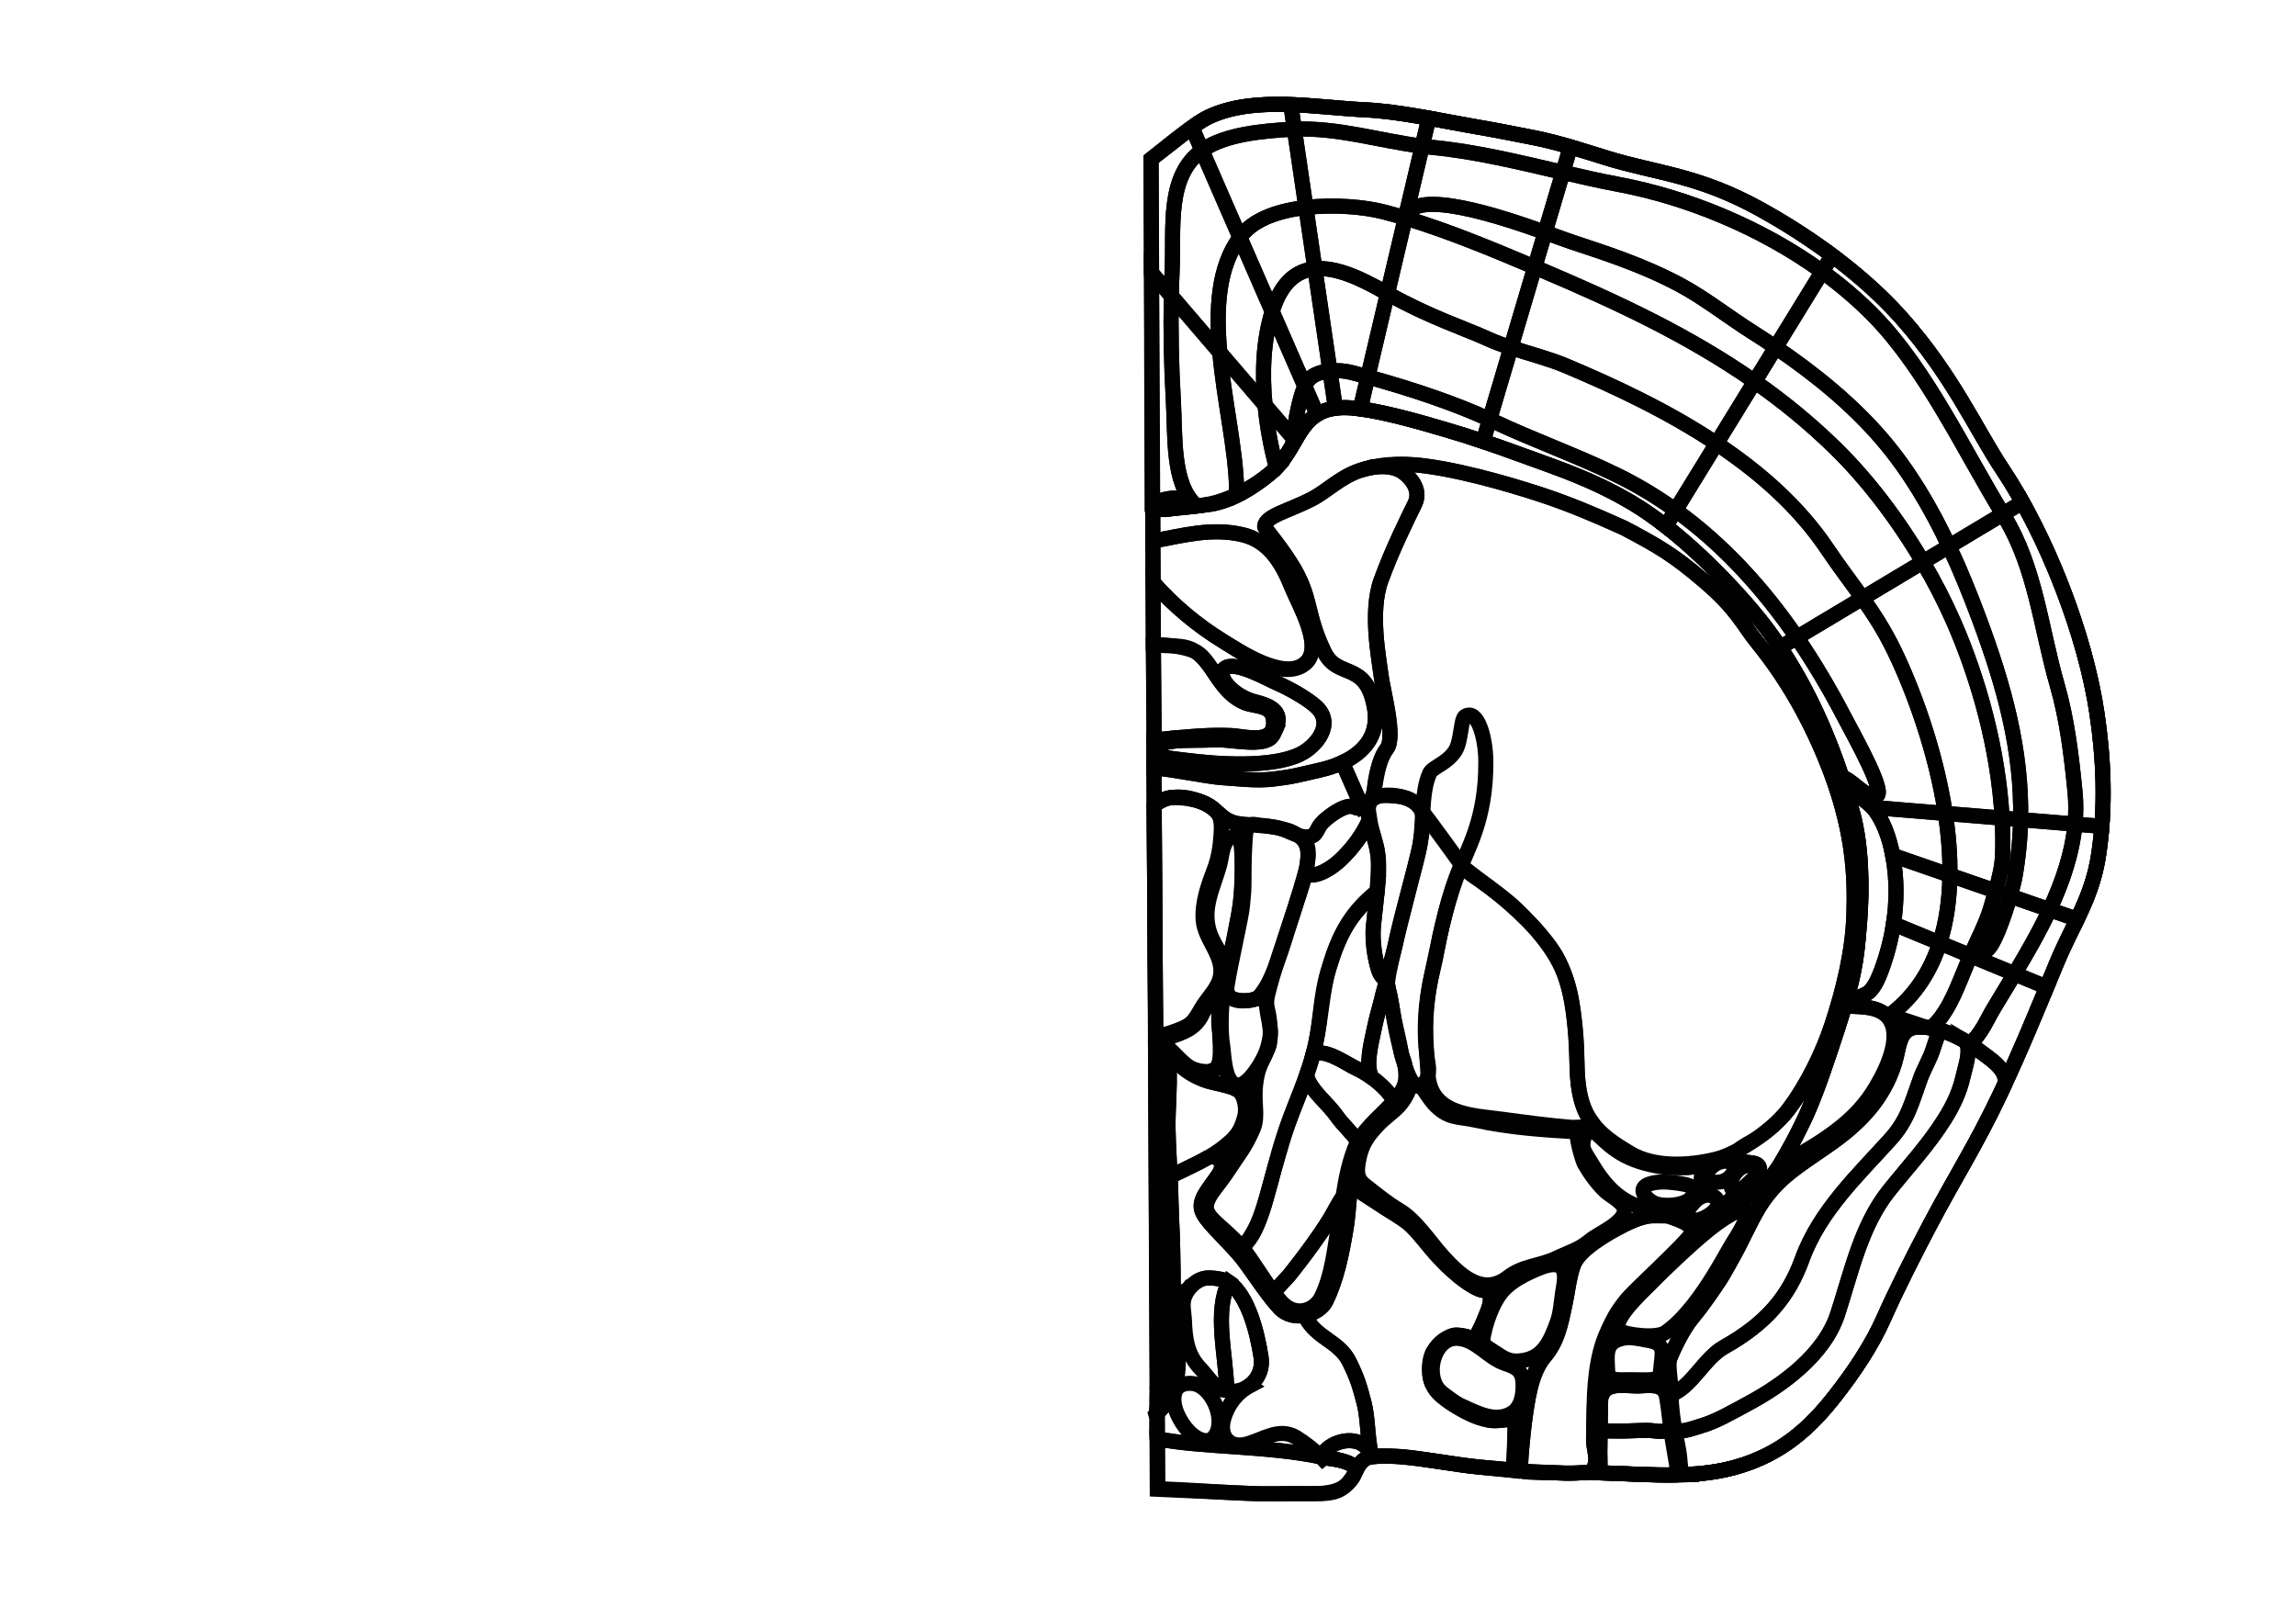 <?xml version="1.0" encoding="utf-8"?>
<!-- Generator: Adobe Illustrator 16.0.0, SVG Export Plug-In . SVG Version: 6.00 Build 0)  -->
<!DOCTYPE svg PUBLIC "-//W3C//DTD SVG 1.1//EN" "http://www.w3.org/Graphics/SVG/1.1/DTD/svg11.dtd">
<svg version="1.1" id="Layer_1" xmlns="http://www.w3.org/2000/svg" xmlns:xlink="http://www.w3.org/1999/xlink" x="0px" y="0px"
	 width="9744.01px" height="6823.46px" viewBox="0 0 9744.01 6823.46" enable-background="new 0 0 9744.01 6823.46"
	 xml:space="preserve">
<g transform="scale(1.0)">
	<g id="_x31_80627817" transform=" scale(1.0, 1.0)">
		<path id="_x31_80627819" fill="none" stroke="#010101" stroke-width="64" d="M4913.755,6318.227
			c261.685,10.59,354.431,26.322,591.208,21.195c138.059-2.977,194.045,20.947,256.3-109.693
			c26.189-54.967,66.884-51.521,127.559-49.629c109.952,3.432,236.073,27.822,352.089,42.012
			c150.278,18.373,318.725,32.834,462.848,28.979c230.516-6.153,435.766,38.418,658.848-23.227
			c198.401-54.817,321.147-169.457,427.383-305.736c77.73-99.708,153.342-210.908,205.609-329.376
			c51.154-115.997,136.605-283.542,198-399.988c111.676-211.748,191.072-329.382,296.822-553.353
			c84.992-179.982,156.834-356.415,237.26-550.436c70.9-171.027,152.266-277.861,179.885-467.991
			c28.629-197.16,21.006-396.151-8.139-593.016c-48.777-329.5-209.428-748.246-400.918-1035.681
			c-109.779-164.79-212.314-399.762-429.367-643.463c-195.726-219.756-454.138-381.076-598.11-460.506
			c-266.888-147.237-439.194-151.868-652.603-217.737c-101.999-31.48-203.906-65.451-308.168-86.039
			c-94.557-18.685-157.611-31.452-264.296-49.811c-143.706-24.721-307.842-62.009-456.821-68.971
			c-206.395-9.636-468.431-61.41-662.596,31.83c-51.611,24.781-139.516,100.449-241.448,177.697l6.78,1456.5L4913.755,6318.227z"/>
		<path id="_x31_80627820" fill="none" stroke="#010101" stroke-width="64" d="M4892.03,2165.131c0,0,128.851-7.045,227.013-23.429
			c128.904-21.515,249.699-113.032,281.582-141.067c116.237-102.271,107.746-272.556,307.625-270.5
			c113.791,1.17,319.08,61.546,423.778,92.375c120.09,35.358,205.626,64.815,334.847,111.948
			c153.777,56.078,292.055,101.104,456.987,198.293c213.161,125.612,438.89,363.934,548.034,501.657
			c227.721,287.367,338.828,625.882,391.42,819.293c36.975,135.998,40.02,316.338,28.779,457.63
			c-9.159,115.045-13.762,167.345-37.534,264.077c-29.679,120.721-138.415,452.312-198.401,577.809
			c-42.088,88.045-85.938,179.523-149.131,252.44c-65.736,75.875-158.162,121.491-233.918,184.286
			c-82.146,68.086-158.943,143.371-232.869,221.932c-87.473,92.948-184.545,160.428-218.719,293.828
			c-30.346,118.477-28.914,248.993-31.387,371.23c-1.175,58.525-0.947,115.415,0.189,173.947
			c184.07,5.477,392.408,26.693,572.281-23.012c198.397-54.82,321.146-169.459,427.383-305.74
			c77.729-99.708,153.342-210.904,205.607-329.376c51.154-115.993,129.395-270.478,190.807-386.919
			c111.662-211.755,198.268-342.453,304.02-566.419c84.988-179.983,156.83-356.414,237.256-550.437
			c70.904-171.031,152.27-277.862,179.885-467.991c28.633-197.164,21.008-396.151-8.135-593.019
			c-48.781-329.5-210.771-750.282-402.258-1037.721c-109.789-164.789-210.979-397.72-428.031-641.421
			c-195.726-219.758-454.134-381.078-598.108-460.507c-266.89-147.236-439.194-151.868-652.603-217.737
			c-102.001-31.481-203.906-65.45-308.168-86.037c-94.557-18.688-157.609-31.452-264.298-49.811
			c-143.704-24.721-307.84-62.01-456.821-68.972c-206.395-9.635-468.428-61.411-662.596,31.83
			c-51.24,24.605-147.699,101.021-241.444,177.697"/>
		<path id="_x31_80627909" fill="none" stroke="#010101" stroke-width="64" d="M6063.729,501.366l-28.078,119.225
			c-184.934-23.856-356.643-79.633-542.447-72.505l-15.385-104.185c107.51,3.817,215.424,17.439,311.311,21.875
			C5877.815,469.897,5971.786,484.769,6063.729,501.366z"/>
		<path id="_x31_80627908" fill="none" stroke="#010101" stroke-width="64" d="M6035.65,620.591l-69.565,294.926l-2.208,9.569
			c-31.805-9.582-63.535-18.543-95.041-26.56c-78.445-20.04-206.121-31.711-326.702-17.883l-48.931-332.558
			C5679.008,540.957,5850.717,596.735,6035.65,620.591z"/>
		<path id="_x31_80627907" fill="none" stroke="#010101" stroke-width="64" d="M5963.877,925.086l-75.693,320.654
			c-5.609-3.062-11.223-6.202-16.837-9.421c-96.042-54.724-201.294-103.88-290.94-95.53l-38.272-260.146
			c120.581-13.826,248.259-2.156,326.702,17.883C5900.338,906.543,5932.07,915.502,5963.877,925.086z"/>
		<path id="_x31_80627906" fill="none" stroke="#010101" stroke-width="64" d="M5888.18,1245.741l-83.389,353.834
			c-22.778-6.289-45.698-12.417-68.768-18.469c-26.344-6.914-59.787-9.992-91.828-6.867l-63.791-433.449
			c89.646-8.35,194.9,40.808,290.942,95.53C5876.961,1239.538,5882.572,1242.678,5888.18,1245.741z"/>
		<path id="_x31_80627905" fill="none" stroke="#010101" stroke-width="64" d="M5804.793,1599.573l-30.504,129.267l-0.697,6.668
			c-23.85-3.229-45.955-5.202-65.363-5.367c-14.681-0.165-28.196,0.615-40.758,2.256l-23.271-158.16
			c32.041-3.122,65.484-0.046,91.828,6.87C5759.097,1587.156,5782.018,1593.286,5804.793,1599.573z"/>
		<path id="_x31_80627914" fill="none" stroke="#010101" stroke-width="64" d="M5477.818,443.901l15.385,104.185
			c-6.177,0.233-12.424,0.543-18.674,0.931c-111.454,6.853-272.889,19.876-369.169,86.509c-1.451,0.938-2.826,1.96-4.202,3.057
			l-42.458-97.45c26.576-19.444,49.47-34.73,67.818-43.505C5230.512,447.707,5353.873,439.294,5477.818,443.901z"/>
		<path id="_x31_80627913" fill="none" stroke="#010101" stroke-width="64" d="M5493.201,548.086l48.928,332.558
			c-110.844,12.579-215.711,46.731-270.914,115.425c-3.112,3.919-6.144,7.843-9.105,11.841l-160.954-369.324
			c1.375-1.098,2.752-2.116,4.201-3.057c96.28-66.636,257.714-79.659,369.171-86.508
			C5480.773,548.629,5487.026,548.319,5493.201,548.086z"/>
		<path id="_x31_80627912" fill="none" stroke="#010101" stroke-width="64" d="M5542.131,880.643l38.275,260.144
			c-75.623,6.87-140.232,54.612-178.994,174.148c-0.791,2.431-1.576,4.862-2.293,7.372l-137.006-314.399
			c2.961-3.998,5.989-7.921,9.104-11.84C5326.423,927.374,5431.288,893.221,5542.131,880.643z"/>
		<path id="_x31_80627911" fill="none" stroke="#010101" stroke-width="64" d="M5580.406,1140.789l63.793,433.448
			c-34.508,3.198-67.309,13.619-87.926,34.239c-6.582,6.507-12.926,17.174-18.897,30.899l-138.253-317.067
			c0.713-2.511,1.498-4.942,2.292-7.374C5440.176,1195.4,5504.781,1147.66,5580.406,1140.789z"/>
		<path id="_x31_80627910" fill="none" stroke="#010101" stroke-width="64" d="M5644.199,1574.239l23.271,158.159
			c-30.943,3.988-55.905,12.994-76.777,25.692l-5.275-8.395l-48.042-110.321c5.968-13.723,12.313-24.391,18.897-30.897
			C5576.891,1587.856,5609.691,1577.437,5644.199,1574.239z"/>
		<path id="_x31_80627892" fill="none" stroke="#010101" stroke-width="64" d="M8583.441,2131.735l-1.877,1.177l-81.686,48.912
			c-167.781-274.878-323.639-610.467-543.82-837.439c-67.187-69.218-142.27-133.268-222.783-191.513l42.204-68.698
			c99.624,74.256,203.386,163.261,293.687,264.662c217.057,243.679,319.541,478.675,429.32,643.462
			C8527.617,2036.004,8556.037,2082.696,8583.441,2131.735z"/>
		<path id="_x31_80627891" fill="none" stroke="#010101" stroke-width="64" d="M8499.879,2181.823l-228.23,136.781
			c-77.955-165.636-169.812-321.086-284.906-455.36c-127.228-148.323-286.189-277.208-451.035-388.992l197.568-321.383
			c80.514,58.247,155.597,122.296,222.783,191.514C8176.24,1571.357,8332.098,1906.945,8499.879,2181.823z"/>
		<path id="_x31_80627890" fill="none" stroke="#010101" stroke-width="64" d="M8271.648,2318.605l-111.105,66.55
			c-104.829-178.203-233.241-347.63-369.85-481.444c-109.367-107.133-224.412-200.697-344.145-284.377l89.158-145.082
			c164.844,111.784,323.808,240.669,451.035,388.992C8101.838,1997.52,8193.693,2152.97,8271.648,2318.605z"/>
		<path id="_x31_80627889" fill="none" stroke="#010101" stroke-width="64" d="M8160.543,2385.153l-256.274,153.557
			c-47.769-67.252-98.226-132.542-150.334-210.071c-119.586-177.896-285.606-323.962-469.177-446.036l161.791-263.269
			c119.732,83.68,234.777,177.244,344.145,284.377C7927.302,2037.523,8055.714,2206.952,8160.543,2385.153z"/>
		<path id="_x31_80627888" fill="none" stroke="#010101" stroke-width="64" d="M7904.269,2538.709l-278.748,166.959
			c-143.938-209.597-313.341-395.123-514.75-540.033l173.989-283.032c183.57,122.071,349.589,268.139,469.177,446.033
			C7806.043,2406.167,7856.5,2471.458,7904.269,2538.709z"/>
		<path id="_x31_80627887" fill="none" stroke="#010101" stroke-width="64" d="M7625.521,2705.668l-70.956,42.484
			c-25.689-38.45-53.194-76.509-82.652-113.707c-84.443-106.494-238.57-273.187-402.689-401.368l1.078-1.566l40.47-65.876
			C7312.184,2310.545,7481.583,2496.071,7625.521,2705.668z"/>
		<path id="_x31_80627904" fill="none" stroke="#010101" stroke-width="64" d="M6664.696,623.321l-32.128,108.241
			c-181.456-42.211-366.499-87.799-553.357-106.007c-14.618-1.419-29.161-3.072-43.561-4.962l28.078-119.227
			c62.556,11.248,124.098,23.357,182.218,33.347c106.708,18.409,169.778,31.145,264.343,49.861
			C6562.305,594.874,6613.602,608.391,6664.696,623.321z"/>
		<path id="_x31_80627903" fill="none" stroke="#010101" stroke-width="64" d="M6632.568,731.562l-75.494,254.759
			c-195.827-69.991-547.988-185.394-587.931-69.939l-3.059-0.865l69.563-294.927c14.401,1.891,28.944,3.544,43.562,4.963
			C6266.069,643.763,6451.112,689.352,6632.568,731.562z"/>
		<path id="_x31_80627902" fill="none" stroke="#010101" stroke-width="64" d="M6557.072,986.321l-43.719,147.614
			c-175.938-74.53-364.688-153.298-549.477-208.852l2.208-9.567l3.057,0.863C6009.083,800.928,6361.247,916.331,6557.072,986.321z"
			/>
		<path id="_x31_80627901" fill="none" stroke="#010101" stroke-width="64" d="M6513.352,1133.937L6412.1,1475.444
			c-34.502-11.314-67.482-23.252-96.543-36.601c-99.272-45.546-244.625-91.035-427.373-193.103l75.693-320.654
			C6148.666,980.638,6337.412,1059.407,6513.352,1133.937z"/>
		<path id="_x31_80627900" fill="none" stroke="#010101" stroke-width="64" d="M6412.102,1475.445l-90.305,304.799
			c-140.721-64.938-323.36-127.312-517.004-180.669l83.391-353.833c182.754,102.068,328.101,147.557,427.373,193.104
			C6344.617,1452.192,6377.598,1464.132,6412.102,1475.445z"/>
		<path id="_x31_80627899" fill="none" stroke="#010101" stroke-width="64" d="M6321.797,1780.244l-23.616,79.613l-12.013,10.9
			c-49.207-16.419-97.9-31.661-154.164-48.239c-86.747-25.537-242.78-71.424-358.416-87.009l0.701-6.667l30.502-129.266
			C5998.437,1652.932,6181.076,1715.304,6321.797,1780.244z"/>
		<path id="_x31_80627898" fill="none" stroke="#010101" stroke-width="64" d="M7775.479,1084.172l-42.204,68.695
			c-258.514-187.216-573.23-315.548-863.539-370.047c-78.268-14.705-157.354-32.63-237.17-51.259l32.128-108.239
			c51.447,15.084,102.552,31.503,153.719,47.295c213.403,65.839,385.739,70.471,652.653,217.684
			C7548.52,931.093,7659.229,997.59,7775.479,1084.172z"/>
		<path id="_x31_80627897" fill="none" stroke="#010101" stroke-width="64" d="M7733.275,1152.87l-197.568,321.382
			c-33.465-22.845-67.289-44.902-101.039-66.257c-97.023-61.314-205.199-146.165-308.582-200.813
			c-166.333-87.86-326.746-137.042-456.898-180.643c-21.764-7.304-61.738-22.228-112.115-40.217l75.492-254.757
			c79.818,18.63,158.904,36.553,237.172,51.258C7160.045,837.321,7474.762,965.652,7733.275,1152.87z"/>
		<path id="_x31_80627896" fill="none" stroke="#010101" stroke-width="64" d="M7535.707,1474.252l-89.158,145.082
			c-280.943-196.484-587.364-338.616-904.58-473.223c-9.467-4.008-19.003-8.092-28.619-12.173l43.721-147.617
			c50.379,17.988,90.348,32.912,112.114,40.216c130.153,43.6,290.564,92.783,456.899,180.643
			c103.385,54.648,211.559,139.499,308.584,200.814C7468.418,1429.35,7502.242,1451.407,7535.707,1474.252z"/>
		<path id="_x31_80627895" fill="none" stroke="#010101" stroke-width="64" d="M7446.549,1619.334l-161.791,263.269
			c-205.375-136.75-432.701-243.39-641.621-331.112c-66.488-27.958-152.717-50.356-231.035-76.043l101.252-341.509
			c9.615,4.083,19.152,8.167,28.617,12.174C6859.185,1280.717,7165.604,1422.85,7446.549,1619.334z"/>
		<path id="_x31_80627894" fill="none" stroke="#010101" stroke-width="64" d="M7284.756,1882.603l-173.987,283.034
			c-77.514-55.737-159.659-105.509-246.995-148.304c-172.865-84.803-353.768-148.116-527.629-230.334
			c-4.739-2.198-9.468-4.473-14.348-6.754l90.303-304.799c78.32,25.69,164.549,48.087,231.035,76.045
			C6852.061,1639.213,7079.383,1745.852,7284.756,1882.603z"/>
		<path id="_x31_80627893" fill="none" stroke="#010101" stroke-width="64" d="M7110.769,2165.636l-40.468,65.875l-1.078,1.566
			c-48.145-37.597-97.068-71.825-145.391-100.322c-164.926-97.194-303.15-142.213-456.98-198.295
			c-68.654-25.057-124.999-45.087-180.684-63.706l12.013-10.899l23.614-79.613c4.884,2.28,9.61,4.556,14.35,6.753
			c173.863,82.217,354.764,145.532,527.629,230.335C6951.109,2060.126,7033.255,2109.9,7110.769,2165.636z"/>
		<path id="_x31_80627886" fill="none" stroke="#010101" stroke-width="64" d="M8899.404,3027.981
			c23.559,159.099,33.098,319.528,20.758,479.32l-2.764-0.316l-111.238-9.153c4.297-45.42,4.59-91.074,0.02-137.049
			c-15.029-152.583-33.188-306.347-75.594-453.533c-69.873-241.964-91.416-498.729-225.436-716.795
			c-1.758-2.903-3.51-5.729-5.271-8.633l81.686-48.912l1.877-1.176C8736.25,2405.039,8858.062,2748.613,8899.404,3027.981z"/>
		<path id="_x31_80627885" fill="none" stroke="#010101" stroke-width="64" d="M8806.178,3360.787
			c4.57,45.971,4.279,91.623-0.014,137.049l-230.852-19.097c6.193-295.113-70.375-568.77-175.623-851.699
			c-39.002-104.823-80.986-208.472-128.041-308.436l228.23-136.782c1.762,2.907,3.514,5.73,5.275,8.634
			c134.016,218.064,155.559,474.83,225.432,716.794C8772.992,3054.436,8791.15,3208.2,8806.178,3360.787z"/>
		<path id="_x31_80627884" fill="none" stroke="#010101" stroke-width="64" d="M8399.689,2627.039
			c105.248,282.93,181.816,556.588,175.623,851.701l-78.523-6.47c-16.104-291.124-99.105-589.337-204.818-830.925
			c-37.387-85.446-81.758-171.839-131.428-256.19l111.105-66.55C8318.703,2418.567,8360.688,2522.218,8399.689,2627.039z"/>
		<path id="_x31_80627883" fill="none" stroke="#010101" stroke-width="64" d="M8496.789,3472.27l-241.088-19.883
			c-41.016-269.483-138.89-531.072-218.793-694.827c-41.022-84.113-85.528-152.385-132.64-218.851l256.274-153.556
			c49.672,84.352,94.041,170.743,131.43,256.19C8397.682,2882.93,8480.686,3181.146,8496.789,3472.27z"/>
		<path id="_x31_80627882" fill="none" stroke="#010101" stroke-width="64" d="M8255.701,3452.387l-308.28-25.406
			c-18.106-18.681-114.679-92.382-121.256-99.293c-0.068-0.077-0.068-0.077-0.068-0.077c-3.173-10.043-6.491-20.323-9.955-30.757
			c51.108,18.618,85.021,75.509,139.271,82.2c65.098,11.325-84.896-252.167-131.54-341.465
			c-60.195-115.342-126.058-226.611-198.352-331.921l278.748-166.959c47.111,66.466,91.617,134.737,132.64,218.852
			C8116.812,2921.316,8214.686,3182.904,8255.701,3452.387z"/>
		<path id="_x31_80627881" fill="none" stroke="#010101" stroke-width="64" d="M7823.876,3037.592
			c46.64,89.295,196.634,352.787,131.536,341.462c-54.249-6.691-88.162-63.582-139.271-82.2
			c-52.926-159.583-135.106-359.352-261.577-548.701l70.956-42.484C7697.814,2810.978,7763.677,2922.246,7823.876,3037.592z"/>
		<path id="_x31_80627875" fill="none" stroke="#010101" stroke-width="64" d="M8812.611,3900.658l2.551,1.412
			c-28.004,58.271-58.615,117.248-87.508,186.896c-14.164,34.042-28.037,67.612-41.688,100.706l-2.846-1.409l-133.475-55.062
			c51.926-86.5,104.416-177.631,148.6-272.142L8812.611,3900.658z"/>
		<path id="_x31_80627874" fill="none" stroke="#010101" stroke-width="64" d="M8530.82,3803.015l167.426,58.05
			c-44.184,94.506-96.674,185.637-148.596,272.141l-186.994-77.125c7.908-17.801,15.971-35.29,23.957-52.465l2.549,1.419
			c2.613,31.058,9.389,33.264,34.084,31.388C8455.723,4034.005,8503.844,3895.569,8530.82,3803.015z"/>
		<path id="_x31_80627873" fill="none" stroke="#010101" stroke-width="64" d="M8468.939,3781.568l61.881,21.446
			c-26.977,92.555-75.098,230.99-107.574,233.407c-24.697,1.874-31.471-0.33-34.084-31.393l-2.549-1.414
			c25.973-56.154,50.947-109.408,64.807-160.63C8456.852,3822.832,8462.936,3802.355,8468.939,3781.568z"/>
		<path id="_x31_80627872" fill="none" stroke="#010101" stroke-width="64" d="M8275.16,3714.487l193.779,67.081
			c-6.004,20.787-12.088,41.264-17.52,61.417c-13.859,51.222-38.834,104.472-64.809,160.628
			c-7.986,17.177-16.051,34.668-23.961,52.467l-130.781-53.955C8260.746,3912.559,8273.811,3815.056,8275.16,3714.487z"/>
		<path id="_x31_80627871" fill="none" stroke="#010101" stroke-width="64" d="M8032.529,3630.434l242.631,84.054
			c-1.35,100.568-14.414,198.071-43.287,287.643l-196.172-80.896c7.27-47.139,11.04-94.836,10.82-141.902
			C8046.305,3733.046,8042.141,3681.431,8032.529,3630.434z"/>
		<path id="_x31_80627880" fill="none" stroke="#010101" stroke-width="64" d="M8917.398,3506.985l2.764,0.316
			c-2.947,37.968-7.131,75.85-12.627,113.662c-16.334,112.719-51.633,196.171-92.373,281.111l-2.551-1.417l-114.365-39.592
			c54.547-116.857,96.209-238.743,107.914-363.234L8917.398,3506.985z"/>
		<path id="_x31_80627879" fill="none" stroke="#010101" stroke-width="64" d="M8575.312,3478.739l230.848,19.093
			c-11.705,124.487-53.367,246.377-107.914,363.232l-167.426-58.05c10.016-34.663,17.148-62.828,19.348-75.062
			C8565.543,3642.844,8573.584,3560.011,8575.312,3478.739z"/>
		<path id="_x31_80627878" fill="none" stroke="#010101" stroke-width="64" d="M8496.789,3472.27l78.523,6.47
			c-1.729,81.271-9.768,164.099-25.145,249.214c-2.201,12.237-9.332,40.398-19.348,75.062l-61.881-21.441
			c14.516-50.752,28.227-103.147,29.877-155.627C8500.395,3575.193,8499.652,3523.809,8496.789,3472.27z"/>
		<path id="_x31_80627877" fill="none" stroke="#010101" stroke-width="64" d="M8496.789,3472.27
			c2.863,51.539,3.605,102.921,2.029,153.676c-1.652,52.48-15.363,104.876-29.879,155.628l-193.779-67.086
			c1.27-86.136-6.047-174.546-19.459-262.101L8496.789,3472.27z"/>
		<path id="_x31_80627876" fill="none" stroke="#010101" stroke-width="64" d="M8255.701,3452.387
			c13.412,87.555,20.73,175.962,19.459,262.101l-242.631-84.054c-14.232-75.082-40.297-148.756-83.279-201.487
			c-0.439-0.553-1.099-1.259-1.829-1.966L8255.701,3452.387z"/>
		<path id="_x31_80627919" fill="none" stroke="#010101" stroke-width="64" d="M5058.7,541.134l42.458,97.45
			c-151.459,109.047-118.62,326.519-126.649,506.784c-1.648,36.163-2.784,73.11-3.557,110.608l-84.399-98.334l-1.444-482.367
			C4950.794,625.491,5010.601,576.413,5058.7,541.134z"/>
		<path id="_x31_80627918" fill="none" stroke="#010101" stroke-width="64" d="M5101.158,638.584l160.955,369.323
			c-93.169,125.864-102.23,303.541-85.457,487.898l-205.704-239.83c0.771-37.497,1.908-74.444,3.557-110.609
			C4982.538,965.103,4949.695,747.632,5101.158,638.584z"/>
		<path id="_x31_80627917" fill="none" stroke="#010101" stroke-width="64" d="M5262.113,1007.908l137.01,314.399
			c-38.029,121.889-43.557,261.366-30.498,397.24l-191.969-223.742C5159.883,1311.449,5168.94,1133.772,5262.113,1007.908z"/>
		<path id="_x31_80627916" fill="none" stroke="#010101" stroke-width="64" d="M5399.123,1322.31l138.253,317.067
			c-21.79,49.334-39.481,137.89-47.985,215.549l-5.236-0.706l-115.525-134.671
			C5355.566,1583.671,5361.094,1444.198,5399.123,1322.31z"/>
		<path id="_x31_80627915" fill="none" stroke="#010101" stroke-width="64" d="M5585.418,1749.696l5.275,8.395
			c-47.404,28.688-73.926,76.218-102.695,125.78l-1.312-0.861c0.757-9.101,1.66-18.514,2.705-28.083
			c8.504-77.659,26.195-166.215,47.985-215.549L5585.418,1749.696z"/>
		<path id="_x31_80627923" fill="none" stroke="#010101" stroke-width="64" d="M5073.63,2143.646l0.456,4.628
			c-32.904,3.672-65.886,6.871-94.508,9.526c26.784-6.893,47.652-20.061,40.686-34.42c-12.478-25.5-143.961,4.245-121.027,27.401
			c6.424,6.513,17.197,10.049,29.772,11.386c-22.741,1.951-36.979,2.964-36.979,2.964l-2.417-3.922l-3.061-1003.571l84.396,98.334
			c-3.028,145.911,0.161,299.669,8.519,441.112C4988.381,1846.921,4973.265,2051.428,5073.63,2143.646z"/>
		<path id="_x31_80627922" fill="none" stroke="#010101" stroke-width="64" d="M5247.861,2101.527l0.735,1.803
			c-37.196,18.104-78.27,32.834-120.467,38.383c-17.505,2.343-35.737,4.533-54.041,6.563l-0.455-4.627
			c-100.367-92.221-85.251-296.726-94.167-446.562c-8.354-141.445-11.543-295.202-8.515-441.111l205.704,239.831
			c18.465,203.891,68.438,415.955,71.065,575.362L5247.861,2101.527z"/>
		<path id="_x31_80627921" fill="none" stroke="#010101" stroke-width="64" d="M5414.443,1977.109l6.486,3.769
			c-6.366,6.822-13.094,13.411-20.327,19.758c-21.062,18.582-78.987,67.271-152.006,102.694l-0.735-1.803l-0.144-30.361
			c-2.632-159.402-52.599-371.467-71.062-575.359l191.969,223.744C5377.179,1808.904,5393.793,1896.77,5414.443,1977.109z"/>
		<path id="_x31_80627920" fill="none" stroke="#010101" stroke-width="64" d="M5484.154,1854.218l5.234,0.707
			c-1.047,9.569-1.946,18.981-2.707,28.083l1.312,0.864c-19.105,33.015-39.224,66.972-67.067,97.003l-6.483-3.768
			c-20.652-80.341-37.267-168.207-45.82-257.561L5484.154,1854.218z"/>
		<path id="_x31_80627870" fill="none" stroke="#010101" stroke-width="64" d="M8683.121,4188.263l2.846,1.409
			c-58.939,142.355-115.146,276.706-178.039,412.314c16.717-62.83-68.834-111.74-110.777-144.551
			c-11.742-9.186-24.361-18.133-37.699-26.691l2.592-4.705c43.533-32.141,70.34-98.103,98.1-144.688
			c28.342-47.601,58.783-97.013,89.504-148.144L8683.121,4188.263z"/>
		<path id="_x31_80627869" fill="none" stroke="#010101" stroke-width="64" d="M8362.656,4056.08l186.99,77.125
			c-30.721,51.133-61.162,100.543-89.506,148.146c-27.76,46.582-54.564,112.546-98.098,144.688l-2.592,4.705
			c-49.209-31.637-107.543-57.554-163.984-67.389l-0.004-0.156l18.449-18.268c62.93-65.549,96.973-166.887,136.881-261.477
			C8354.672,4074.278,8358.623,4065.108,8362.656,4056.08z"/>
		<path id="_x31_80627868" fill="none" stroke="#010101" stroke-width="64" d="M8231.873,4002.13l130.783,53.95
			c-4.033,9.028-7.984,18.198-11.865,27.379c-39.906,94.588-73.949,195.928-136.879,261.478l-18.447,18.265v0.16
			c-11.783-2.121-23.492-3.463-34.979-3.938l0.129-4.084l-135.531-45.011l2.066-7.371
			C8128.824,4223.928,8194.047,4119.936,8231.873,4002.13z"/>
		<path id="_x31_80627867" fill="none" stroke="#010101" stroke-width="64" d="M8035.701,3921.234l196.172,80.896
			c-37.826,117.806-103.049,221.798-204.725,300.821l-2.07,7.377l-32.174-10.686c-45.424-31.48-114.592-26.021-164.54-30.279
			c11.234-37.495,18.628-58.355,2.79-8.943c1.859-7.061,87.557-37.064,100.645-49.685c26.412-25.33,40.859-61.171,53.776-95.919
			C8008.257,4053.33,8025.469,3987.834,8035.701,3921.234z"/>
		<path id="_x31_80627821" fill="none" stroke="#010101" stroke-width="64" d="M8397.15,4457.436
			c-11.742-9.186-24.361-18.133-37.699-26.691c-4.648-2.99-9.383-5.932-14.193-8.809c-33.439-20.045-70.395-37.182-107.705-48.476
			c-14.031-4.247-28.115-7.669-42.086-10.104c-11.787-2.121-23.494-3.457-34.98-3.935c-5.23-0.395-10.393-0.48-15.48-0.399
			c-88.664,1.21-82.54,82.64-104.094,152.369c-49.477,160.321-157.721,264.444-286.242,352.949
			c-132.285,91.174-201.859,133.188-272.547,233.957c-33.212,47.367-64.873,115.681-104.484,194.109
			c-11.228,22.271-66.225,121.168-75.68,135.281c-28.438,42.268-67.987,102.733-119.152,164.682
			c-46.978,56.854-84.724,145.086-95.508,170.577c-0.164,0.382-0.32,0.78-0.47,1.185c-0.159-0.131-0.308-0.281-0.468-0.404
			c-13.373,20.115-8.737,55.045-20.58,78.926c-11.132,22.461-28.735,30.857-47.223,38.711c-21.39-2.619-45.035,0.503-63.48,1.007
			c-38.068,1.03-76.826-7.604-114.499,2.295c-27.338,7.188-41.019,26.48-47.356,50.304l0.004-0.039
			c-1.636,43.895-2.086,87.704-2.881,130.59c-0.073,3.801-0.141,7.621-0.213,11.411c-1.178,58.522-0.945,115.412,0.189,173.942
			c105.796,3.146,219.623,11.496,331.449,8.588l2.363,0.324c-0.125-0.012-0.303-0.395-0.529-1.089
			c8.044,0.071,16.08-0.036,23.941-0.149l0.031,0.035c0.32-0.018,0.645-0.03,0.963-0.044c6.772-0.093,13.393-0.167,19.748-0.099
			c-0.093-0.293-0.182-0.584-0.27-0.871c66.815-3.813,132.405-12.52,194.586-29.705c198.399-54.817,321.147-169.457,427.379-305.734
			c77.73-99.71,153.346-210.91,205.609-329.378c51.158-115.997,129.398-270.478,190.811-386.921
			c111.658-211.756,198.266-342.451,304.016-566.42c5.908-12.509,11.734-25.004,17.518-37.48
			C8524.594,4539.129,8439.084,4490.232,8397.15,4457.436z"/>
		<path id="_x31_80627866" fill="none" stroke="#010101" stroke-width="64" d="M8397.15,4457.436
			c-11.742-9.186-24.361-18.133-37.699-26.691c-4.648-2.99-9.383-5.932-14.193-8.809c18.428,43.145-3.367,99.436-14.068,146.813
			c-15.096,66.802-42.562,124.224-78.625,181.618c-69.043,109.883-155.984,202.916-235.949,303.021
			c-118.35,148.157-159.264,344.155-217.909,524.108c-56.296,172.669-234.419,301.762-380.927,379.994
			c-61.917,33.059-134.533,76.484-201.517,95.113c-23.243,6.465-77.613,28.737-108.001,17.746
			c4.531,25.229,9.746,51.523,15.357,80.931c9.088,47.539,5.336,84.175,16.238,99.401l7.721,7.904
			c73.862-3.135,146.511-11.784,215.027-30.715c198.399-54.82,321.147-169.461,427.383-305.737
			c77.73-99.711,153.342-210.907,205.605-329.377c51.158-115.997,129.398-270.478,190.811-386.919
			c111.658-211.757,198.266-342.455,304.016-566.423c5.908-12.506,11.734-25.003,17.518-37.483
			C8524.594,4539.129,8439.084,4490.232,8397.15,4457.436z"/>
		<path id="_x31_80627865" fill="none" stroke="#010101" stroke-width="64" d="M7216.266,6052.6
			c66.98-18.631,139.601-62.055,201.514-95.113c146.508-78.232,324.631-207.321,380.929-379.992
			c58.646-179.957,99.56-375.951,217.909-524.108c79.967-100.108,166.91-193.144,235.947-303.021
			c36.066-57.396,63.527-114.816,78.625-181.617c10.705-47.379,32.5-103.674,14.072-146.813
			c-33.443-20.047-70.398-37.186-107.705-48.479c-16.338,15.967-23.48,50.413-36.877,88.076
			c-14.035,39.485-35.658,75.271-50.066,114.539c-38.559,105.131-53.574,176.799-128.096,259.371
			c-69.338,76.812-141.813,150.384-207.605,230.858c-68.762,84.096-129.028,174.153-166.521,277.385
			c-57.525,158.399-150.541,271.708-331.763,373.601c-85.134,47.864-136.179,168.092-224.786,201.65
			c1.346,56.66,7.559,102.001,16.423,151.404C7138.653,6081.336,7193.019,6059.062,7216.266,6052.6z"/>
		<path id="_x31_80627864" fill="none" stroke="#010101" stroke-width="64" d="M7316.626,5717.289
			c181.224-101.89,274.239-215.203,331.761-373.6c37.495-103.227,97.766-193.287,166.517-277.388
			c65.798-80.473,138.271-154.043,207.614-230.853c74.516-82.572,89.537-154.24,128.094-259.373
			c14.412-39.268,36.029-75.056,50.064-114.539c13.398-37.666,20.541-72.111,36.877-88.077
			c-14.031-4.247-28.115-7.663-42.086-10.103c-11.785-2.117-23.494-3.459-34.98-3.935c-5.23-0.396-10.393-0.478-15.48-0.399
			c-88.664,1.21-82.54,82.64-104.094,152.375c-49.479,160.321-157.721,264.437-286.242,352.945
			c-132.285,91.172-201.859,133.186-272.547,233.955c-33.212,47.369-64.873,115.679-104.484,194.107
			c-11.228,22.271-66.225,121.168-75.68,135.281c-28.438,42.268-67.987,102.738-119.152,164.684
			c-46.978,56.853-84.724,145.088-95.508,170.579c-10.787,25.571,4.107,102.53,4.272,137.284c0.026,6.381,0.12,12.609,0.266,18.711
			C7180.447,5885.387,7231.492,5765.156,7316.626,5717.289z"/>
		<path id="_x31_80627863" fill="none" stroke="#010101" stroke-width="64" d="M7096.771,6106.805
			c-2.521-15.266-4.609-30.425-6.508-45.531c-25.211,24.15-66.06,9.695-97.879,9.535c-30.271-0.143-60.613,2.076-90.883,2.618
			c-21.062,0.376-42.14,0.591-63.211,0.02c-12.669-0.35-27.93,0.728-40.148-3.784c-2.566-0.951-5.395-2.318-7.793-4.136
			c-0.072,3.806-0.141,7.614-0.215,11.412c-1.173,58.521-0.947,115.41,0.188,173.945c105.8,3.146,219.626,11.491,331.451,8.585
			l2.361,0.322C7121.756,6259.682,7099.862,6125.549,7096.771,6106.805z"/>
		<path id="_x31_80627862" fill="none" stroke="#010101" stroke-width="64" d="M6838.293,6073.443
			c21.067,0.574,42.143,0.359,63.209-0.021c30.27-0.538,60.611-2.758,90.883-2.616c31.819,0.16,72.666,14.612,97.877-9.537
			c-5.506-43.76-9.404-87.048-17.32-130.982c-11.361-62.852-77.238-49.02-117.863-47.917c-38.066,1.03-76.826-7.604-114.499,2.297
			c-27.338,7.187-41.019,26.48-47.356,50.302l0.004-0.039c-1.636,43.895-2.084,87.704-2.877,130.59
			c2.397,1.819,5.223,3.188,7.793,4.141C6810.359,6074.17,6825.622,6073.097,6838.293,6073.443z"/>
		<path id="_x31_80627861" fill="none" stroke="#010101" stroke-width="64" d="M5020.264,2123.38
			c6.967,14.362-13.903,27.529-40.686,34.423c-0.071-0.002-0.146,0.075-0.218,0.077c-19.181,1.637-36.399,3.12-50.352,4.289
			c-12.575-1.338-23.353-4.872-29.772-11.385C4876.303,2127.628,5007.788,2097.881,5020.264,2123.38z"/>
		<path id="_x31_80627860" fill="none" stroke="#010101" stroke-width="64" d="M7947.421,3426.98
			c0.732,0.703,1.39,1.411,1.829,1.966c42.982,52.731,69.047,126.407,83.279,201.487c9.611,50.993,13.775,102.612,13.992,148.898
			c0.22,47.066-3.551,94.76-10.82,141.9c-10.232,66.602-27.444,132.096-50.126,193.582c-12.917,34.75-27.364,70.591-53.771,95.919
			c-13.093,12.616-98.79,42.626-100.647,49.686c15.836-49.417,27.179-94.67,35.482-138.438
			c12.577-61.105,17.291-109.742,23.685-188.34c0.55-7.381,1.165-14.746,1.79-22.278c11.188-141.36,8.174-321.63-28.803-457.674
			c-0.885-3.372-2.289-8.318-3.991-14.435c-2.953-10.751-6.133-21.892-9.46-33.423c-0.291-0.628-0.441-1.255-0.588-1.886
			c-0.889-3.291-1.846-6.589-2.881-9.96c-0.516-1.65-0.957-3.377-1.479-5.023c-0.443-1.647-0.961-3.301-1.48-5.021
			c-0.217-0.71-0.438-1.492-0.659-2.196c-6.497-22.438-12.778-43.389-16.015-52.33c-0.227-0.63-0.447-1.258-0.593-1.731
			C7832.742,3334.599,7929.312,3408.303,7947.421,3426.98z"/>
		<path id="_x31_80627859" fill="none" stroke="#010101" stroke-width="64" d="M7656.156,4753.212
			c-33.306,69.663-65.869,128.571-106.289,197.308c142.564-83.804,300.758-165.297,396.467-313.127
			c44.242-68.328,118.353-206.938,81.829-293.807c-33.724-80.258-134.263-68.571-200.462-74.311
			c2.898,0.377-33.348,109.863-36.309,118.66C7749.205,4513.646,7714.85,4630.42,7656.156,4753.212z"/>
		<path id="_x31_80627858" fill="none" stroke="#010101" stroke-width="64" d="M7318.932,5170.785
			c74.563-47.347,152.262-78.375,35.002,103.957c-30.954,48.154-148.891,286.575-285.307,380.33
			c-42.02,28.926-167.127,8.002-188.986-4.012c-50.418-27.791,46.708-129.885,160.6-239.184
			C7136.764,5319.28,7241.471,5220.014,7318.932,5170.785z"/>
		<path id="_x31_80627857" fill="none" stroke="#010101" stroke-width="64" d="M6885.227,5680.48
			c-73.62,17.645-65.789,63.34-62.344,138.558c2.038,44.398,49.061,36.637,89.814,36.655c99.326,0.048,131.471,9.209,134.879-39.814
			c4.648-66.93,25.315-112.246-46.01-125.541C6948.819,5680.51,6917.901,5672.648,6885.227,5680.48z"/>
		<path id="_x31_80627841" fill="none" stroke="#010101" stroke-width="64" d="M5833.563,1977.954l-62.297,18.929
			c128.814-41.124,183.548,7.932,183.548,7.932c23.695,15.7,80.279,70.641,49.676,133.384
			c-30.592,62.746-95.401,192.151-143.842,325.485c-48.436,133.334-7.531,335.353,0.044,400.076
			c7.566,64.721,62.438,262.65,25.081,313.799c-35.806,49.012-49.324,128.767-52.764,170.601l-6.209,41.835
			c19.557-10.103,30.409-14.48,49.373-13.759c64.908,2.466,123.791,3.378,161.656,70.074
			c26.192,32.744,167.012,227.14,171.533,234.13c13.659,21.079,58.947,45.839,111.58,85.674
			c100.537,76.072,227.098,194.06,282.986,291.046c76.917,133.459,85.125,323.757,89.451,481.173
			c2.45,88.787,19.014,155.588,50.623,206.604c43.801,70.679,112.221,112.116,173.914,149.129
			c100.277,60.168,245.461,54.861,364.119,25.668c103.445-25.447,248.059-132.421,306.102-208.403
			c81.865-107.163,148.179-247.23,184.871-358.144c50.169-151.648,89.532-313.774,94.715-470.636
			c5.557-168.151-2.536-373.466-119.345-659.014c-75.962-185.693-171.708-351.05-290.606-496.965
			c-60.617-74.392-83.004-138.629-225.303-260.283c-133.294-113.958-199.96-151.1-340.822-225.69
			c-134.742-60.862-232.338-101.017-334.953-135.479c-79.599-26.74-315.509-102.322-509.338-127.72
			c-111.785-14.645-201.051-6.377-276.094,19.483"/>
		<path id="_x31_80627839" fill="none" stroke="#010101" stroke-width="64" d="M6973.679,4935.285
			c-58.677-16.9-102.36-41.104-143.292-74.596c-54.455-44.586-86.459-96.803-105.566-39.276
			c-17.791,53.57,0.312,66.259,28.396,113.767c67.557,114.304,137.624,178.455,258.338,200.154
			c74.012,13.303,107.104,8.85,163.91-48.289c30.23-30.414,43.721-53.969,45.561-101.957c2.469-64.727-14.924-28.848-65.545-28.795
			C7105.935,4956.348,7055.545,4958.856,6973.679,4935.285z"/>
		<path id="_x31_80627842" fill="none" stroke="#010101" stroke-width="64" d="M5321.754,2799.2
			c75.451,38.28,158.67,63.231,215.668,17.874c84.697-67.389-26.601-251.835-57.771-330.037
			c-39.916-100.149-97.225-191.146-204.506-217.133c-130.617-31.633-254.451,2.862-382.499,26.621l0.563,121.596l0.241,52.459
			l0.007,1.152c87.674,99.141,187.127,182.065,297.545,249.857C5224.363,2742.071,5271.332,2773.611,5321.754,2799.2z"/>
		<path id="_x31_80627843" fill="none" stroke="#010101" stroke-width="64" d="M5198.587,2835.994
			c-41.626,32.206,34.828,120.088,129.669,143.223c112.778,27.509,111.181,74.576,71.531,143.201
			c-29.965,51.858-176.752,14.471-239.768,17.54c-119.888,5.823-241.686-7.96-243.277,41.065
			c2.287,37.009,45.986,36.441,112.857,45.159c129.594,16.898,366.037,34.714,488.135-25.073
			c68.725-33.65,146.456-128.225,69.066-200.748c-39.354-36.898-120.148-80.949-168.07-101.507
			C5380.932,2882.643,5241.717,2802.619,5198.587,2835.994z"/>
		<path id="_x31_80627845" fill="none" stroke="#010101" stroke-width="64" d="M7094.376,5331.489
			c51.372-54.292,101.187-110.635,155.487-161.419c19.596-18.355,40.697-35.141,61.702-51.547
			c34.451-26.898,66.802-55.99,98.97-86.069c20.18-18.866,65.766-53.995,56.043-78.823c-4.452-11.377-14.303-15.012-25.029-16.967
			c-15.723-2.863-30.604-4.862-46.528-5.908c-13.349-0.871-26.067-5.562-39.45-7.416c-17.338-2.396-35.066-3.639-52.268,0.428
			c-19.424,4.592-42.426,16.723-54.678,33.967c-6.053,8.514-9.569,18.572-11.607,29.014c-1.932,9.889-0.431,20.93-2.932,30.497
			c-5.06,19.395-16.891,40.283-26.842,57.243c-18.557,31.623-43.063,61.057-75.612,75.828c-17.815,8.086-33.118,10.22-52.584,10.547
			c-28.581,0.484-60.39-2.795-89.028,1.916c-41.34,6.799-85.857,30.012-122.894,49.383c-48.907,25.584-95.364,55.26-138.998,90.428
			c-74.528,60.076-64.868,140.604-87.028,236.574c-17.814,77.134-37.983,168.652-91.033,222.221
			c-50.533,51.037-68.995,189.688-81.479,283.231c-2.09,15.706-22.408,197.199-12.636,198.979
			c53.144,9.691,103.097,4.314,158.514,7.715c29.18,1.791,59.512,2.368,89.286-0.213c34.326-2.993,55.783,3.854,66.355-37.328
			c8.221-32.008-7.95-70.941-7.187-103.857c4.151-181.18,1.13-362.243,90.975-523.582
			C6908.838,5487.696,7019.615,5410.5,7094.376,5331.489z"/>
		<path id="_x31_80627846" fill="none" stroke="#010101" stroke-width="64" d="M7177.513,5235.428
			c16.048-43.841-79.401-64.322-98.463-74.564c-16.058-8.624-67.288-7.803-127.132,11.703
			c-50.227,16.366-104.773,46.868-166.765,86.219c-29.378,18.646-82.499,64.568-99.502,93.578
			c-19.827,33.832-34.087,134.82-44.546,186.798c-16.59,82.37-30.555,153.349-85,218.3c-60.784,72.525-75.03,193.607-87.511,287.153
			c-2.091,15.706-22.527,198.323-12.635,198.978c53.118,3.523,103.097,4.316,158.512,7.716c29.184,1.794,60.843,2.27,90.618-0.312
			c34.33-2.996,54.451,3.952,65.023-37.227c8.219-32.01-7.95-70.941-7.188-103.857c2.865-125.119-2.292-252.293,28.813-373.279
			c15.422-59.945,32.922-91.186,47.766-120.896c10.243-20.494,40.244-68.469,59.521-94.108
			C6929.551,5481.043,7166.745,5264.847,7177.513,5235.428z"/>
		<path id="_x31_80627847" fill="none" stroke="#010101" stroke-width="64" d="M7452.997,4989.48
			c1.667-2.449,3.237-4.858,4.716-7.218c11.033-17.63-2.033-29.784-17.143-33.87c-20.711-5.614-43.242,0.324-60.302,14.086
			c-19.153,15.459-39.25,46.916-33.63,74.387c5.002,24.529,33.992,20.523,46.238,10.153
			C7415.377,5027.945,7437.881,5011.762,7452.997,4989.48z"/>
		<path id="_x31_80627848" fill="none" stroke="#010101" stroke-width="64" d="M7318.961,5010.893
			c18.16-7.938,34.208-24.217,40.888-44.282c6.034-18.14-8.761-31.39-23.501-35.997c-20.365-6.357-44.832,2.455-62.072,14.115
			c-16.865,11.401-37.574,34.165-25.27,57.562c10.912,20.777,44.907,16.586,62.281,11.414
			C7313.871,5012.936,7316.432,5011.995,7318.961,5010.893z"/>
		<path id="_x31_80627849" fill="none" stroke="#010101" stroke-width="64" d="M7232.319,5168.477
			c23.81-11.248,66.173-36.908,56.731-72.096c-4.982-18.572-30.219-25.254-44.941-23.748c-22.266,2.287-43.146,15.783-58.43,33.445
			c-11.304,13.078-22.031,23.668-21.387,41.947c0.336,9.479,4.196,17.943,11.393,23.559
			C7192.624,5184.822,7215.256,5176.539,7232.319,5168.477z"/>
		<path id="_x31_80627840" fill="none" stroke="#010101" stroke-width="64" d="M6560.041,3996.982
			c73.131,96.795,102.596,181.795,117.693,302.079c8.643,68.913,14.283,127.343,14.649,205.532
			c0.39,84.197,10.813,198.788,63.583,257.729c20.188,22.555-80.039,22.836-87.699,22.226
			c-98.674-7.937-196.888-21.485-295.085-34.612c-123.409-16.494-304.421-17.961-313.247-195.559
			c-3.896-78.472-9.859-116.574-9.382-195.464c0.352-56.875,6.327-116.445,14.963-168.005c9.2-54.898,25.528-109.295,34.959-166.027
			c9.136-54.909,29.813-137.849,47.232-198.056c19.668-67.971,50.7-155.202,53.495-152.944
			c96.144,77.602,183.729,133.845,238.295,188.383C6479.934,3902.685,6510.402,3931.294,6560.041,3996.982z"/>
		<path id="_x31_80627838" fill="none" stroke="#010101" stroke-width="64" d="M5939.083,5136.79
			c70.251,41.86,128.986,134.217,185.042,196.201c78.276,86.538,171.93,167.97,276.395,87.075
			c62.817-48.66,134.361-46.625,203.641-79.744c57.75-27.606,96.684-35.946,145.971-77.424
			c32.219-27.115,157.589-79.195,142.164-134.521c-8.104-29.108-59.246-53.244-79.071-72.08
			c-34.799-33.057-65.441-75.379-89.794-117.931c-5.631-9.831-45.698-135.651-21.746-134.49
			c-142.088-6.888-297.67-18.064-438.681-49.358c-77.794-17.266-116.923-4.27-178.392-70.686
			c-14.648-15.825-51.049-71.289-51.049-71.289c-30.27,2.604-40.196-35.213-51.019,2.592c-6.016,21.021-22.16,53.592-45.06,78.423
			c-27.803,30.145-62.877,52.09-90.469,82.334c-35.855,39.296-72.918,77.101-84.594,172.538
			c-4.955,40.528,4.838,62.097,31.885,83.045C5844.678,5070.473,5885.211,5104.674,5939.083,5136.79z"/>
		<path id="_x31_80627837" fill="none" stroke="#010101" stroke-width="64" d="M6520.475,5387.45
			c-50.983,21.552-105.006,49.773-140.413,88.191c-44.452,48.249-79.26,145.728-88.013,216.322
			c-2.23,17.929,43.9,41.202,59.288,52.005c41.923,29.43,67.181,38.113,115.636,29.566c83.77-14.779,112.873-81.777,142.951-165.088
			c12.401-34.37,16.559-87.59,21.244-120.273c4.271-29.781,18.233-84.268-2.924-107.22
			C6602.475,5352.997,6548.64,5375.542,6520.475,5387.45z"/>
		<path id="_x31_80627836" fill="none" stroke="#010101" stroke-width="64" d="M6131.393,5920.369
			c-23.332-17.26-40.74-34.438-49.393-72.59c-16.533-72.99,24.696-168.757,100.068-167.638
			c78.951,1.189,131.005,80.968,201.818,105.663c43.15,15.056,75.729,25.391,79.357,80.07
			c3.123,46.947-5.098,105.561-46.226,131.102c-70.877,44.008-153.126-2.576-217.276-31.479
			C6176.605,5955.08,6149.044,5933.406,6131.393,5920.369z"/>
		<path id="_x31_80627844" fill="none" stroke="#010101" stroke-width="64" d="M4898.725,3140.497
			c108.734-9.886,215.099-23.576,324.896-18.738c57.605,2.537,183.439,41.605,181.696-55.998
			c-1.397-77.852-74.552-62.856-123.499-83.847c-111.172-47.67-142.905-187.03-207.695-216.103
			c-41.34-18.546-107.789-29.952-179.447-29.986L4898.725,3140.497z"/>
		<path id="_x31_80627854" fill="none" stroke="#010101" stroke-width="64" d="M5965.76,4552.635
			c-0.93-15.812-2.53-34.137-7.52-49.158c-4.025-12.125-9.602-23.607-11.672-36.584c-7.48-47.183-20.046-92.509-29.545-139.195
			c-8.572-42.154-12.588-85.736-24.156-127.123c-2.051-7.328-2.452-16.369-5.425-23.232c-0.979-2.255-2.036-4.416-3.155-6.512
			c-12.1,25.701-18.307,63.279-25.706,89.217c-11.087,38.891-20.937,78.254-29.038,118.009
			c-10.283,50.456-35.03,142.648-8.59,194.722c37.631,26.784,72.493,60.703,96.324,99.097c21.154-24.028,37.736-47.88,44.752-72.433
			C5966.176,4584.903,5966.643,4567.705,5965.76,4552.635z"/>
		<path id="_x31_80627850" fill="none" stroke="#010101" stroke-width="64" d="M5563.043,5292.565
			c-28.438,39.378-58.639,77.85-88.553,115.922c-21.024,26.76-48.061,48.364-68.379,78.827c9.31,11.971,24.107,30.281,33.312,40.166
			c61.167,65.715,141.267,32.746,168.272-22.152c46.078-93.687,56.655-209.524,74.832-317.674
			c5.412-32.196,12.604-79.781,17.156-109.303c-19.7,25.875-41.016,70.647-57.537,97.589
			C5619.322,5213.158,5588.453,5257.383,5563.043,5292.565z"/>
		<path id="_x31_80627855" fill="none" stroke="#010101" stroke-width="64" d="M5843.854,3606.714
			c-5.922-29.697-14.314-58.849-22.339-87.874c-3.851-13.922-6.513-28.117-8.763-42.4c-27.322,59.964-66.188,115.668-111.42,160.9
			c-24.219,24.221-51.209,46.317-81.463,61.063c-13.045,6.356-27.179,12.327-41.436,14.632c-12.221,1.976-29.018-2.838-40.614,1.902
			c-13.915,58.494-35.728,115.243-53.938,171.714c-29.754,92.269-80.193,236.229-103.833,334.667
			c-16.633,69.277,19.367,129.398,10.524,177.809c-20.086,109.821-46.344,96.08-60.427,194.126
			c-12.243,85.287,11.955,142.252-11.794,198.079c-34.377,80.763-66.693,115.674-113.598,188.217
			c-36.326,56.186-96.918,110.789-82.849,156.855c13.135,43.021,74.036,73.939,149.822,158.787
			c46.84-46.263,65.454-84.294,102.364-209.395c30.373-102.912,41.555-163.646,75.359-265.751
			c45.781-138.284,103.697-251.019,135.191-395.833c22.992-105.679,25.939-215.336,56.726-319.43
			c40.46-136.818,86.858-223.674,202.972-321.447c2.613-34.163,5.793-88.4,5.514-124.004
			C5849.711,3641.616,5847.311,3624.027,5843.854,3606.714z"/>
		<path id="_x31_80627851" fill="none" stroke="#010101" stroke-width="64" d="M5829.543,4378.058
			c8.102-39.757,17.953-79.12,29.038-118.005c7.399-25.943,13.606-63.521,25.706-89.221c-10.605-19.806-27.002-33.488-34.703-56.252
			c-10.94-32.368-15.561-66.985-19.205-100.837c-2.82-26.306-5.272-52.988-2.362-79.225c6.034-54.351,12.112-103.203,16.327-151.178
			c-118.535,92.917-165.126,195.026-209.323,342.216c-31.228,103.943-29.685,203.932-52.672,309.617
			c-2.781,12.767-5.819,25.279-9.055,37.595c5.862-1.981,12.555-3.305,20.187-3.817c53.902-3.645,117.308,44.252,164.668,66.773
			c20.864,9.918,42.244,22.427,62.807,37.057C5794.513,4520.704,5819.26,4428.512,5829.543,4378.058z"/>
		<path id="_x31_80627852" fill="none" stroke="#010101" stroke-width="64" d="M5762.953,4845.038
			c-25.779-38.241-63.682-70.449-90.386-108.444c-32.471-46.207-76.979-81.1-108.217-128.868
			c-7.973-12.203-15.092-27.168-19.864-42.711c-31.693,89.167-70.355,172.036-98.675,266.974
			c-30.794,103.227-46.739,160.688-74.572,264.451c-17.981,66.996-51.876,147.729-99.512,198.755
			c38.726,46.522,86.651,129.197,134.383,192.122c20.279-30.652,54.105-60.263,75.247-87.18
			c29.912-38.074,59.342-76.604,87.779-115.975c25.408-35.191,50.186-71.002,73.012-108.22
			c18.612-30.348,36.275-64.601,57.537-97.588c11.012-69.95,23.113-134.638,48.625-202.486
			C5752.275,4865.311,5757.229,4855.052,5762.953,4845.038z"/>
		<path id="_x31_80627853" fill="none" stroke="#010101" stroke-width="64" d="M5758.148,4535.721
			c-47.362-22.523-110.768-70.414-164.668-66.77c-7.636,0.513-14.328,1.834-20.189,3.817c-8.395,31.905-18.203,62.432-28.805,92.246
			c4.772,15.547,11.892,30.513,19.864,42.707c31.237,47.772,75.746,82.665,108.217,128.872
			c26.704,37.995,64.606,70.203,90.386,108.442c37.173-65.06,107.12-119.549,154.324-173.162
			C5880.428,4612.506,5817.203,4563.803,5758.148,4535.721z"/>
		<path id="_x31_80627856" fill="none" stroke="#010101" stroke-width="64" d="M5540.347,3714.73
			c9.798-0.408,24.592,0.163,33.272-1.241c14.26-2.306,27.613-6.069,40.655-12.426c30.255-14.745,56.494-33.291,80.722-57.512
			c47.451-47.448,87.477-97.691,114.934-161.026l-2.757-25.491c-1.128-7.981-0.03-19.402-1.278-27.352
			c-3.505-22.26-24.062-1.606-34.633,0.687c-27.859-0.009-28.996-12.618-49.426-7.437c-44.354,11.243-89.045,45.048-117.805,76.239
			c-13.021,14.111-16.959,36.855-33.888,47.275c-14.817,9.12-34.292,7.526-50.746,4.576c24.405,21.402,33.821,55.134,31.009,88.281
			C5548.665,3659.773,5544.582,3694.748,5540.347,3714.73"/>
		<path id="_x31_80627832" fill="none" stroke="#010101" stroke-width="64" d="M4897.863,3420.278
			c12.654-14.79,53.088-45.027,131.264-35.24c28.182,3.534,73.086,16.359,103.736,35.35c32.039,19.871,49.721,47.474,81.662,62.552
			c26.604,12.551,43.951,15.899,72.963,17.479c-27.98,65.155-6.199,190.675-23.697,333.834
			c-8.229,67.282-44.521,233.178-79.968,388.279c-39.181,171.437,63.505,373.961-112.988,317.652
			c-63.354-20.21-115.026-119.685-165.893-117.747L4897.863,3420.278z"/>
		<path id="_x31_80627833" fill="none" stroke="#010101" stroke-width="64" d="M4897.846,3416.355l6.932,981.893
			c31.511-4.043,65.451-15.407,94.411-26.453c57.926-22.062,66.315-34.843,99.626-92.955
			c22.274-38.855,64.152-78.074,77.379-122.719c27.855-94.111-64.334-164.215-70.094-251.936
			c-4.879-74.419,21.094-146.11,46.748-213.541c19.254-50.618,26.193-99.749,29.602-154.097
			c3.521-56.086-2.727-87.097-49.586-116.162c-30.648-18.988-75.553-31.813-103.734-35.348
			c-78.172-9.786-118.609,20.45-131.262,35.237"/>
		<path id="_x31_80627835" fill="none" stroke="#010101" stroke-width="64" d="M5198.195,3582.519
			c0.933-2.044,1.953-4.081,3.031-6.104c19.753-37.116,60.637-32.943,65.5,6.923c9.418,77.087,6.566,173.296-2.938,250.941
			c-4.102,33.512-10.694,66.729-17.21,99.755c-3.122,15.872-21.677,132.062-33.601,134.425
			c-28.146,5.584-70.864-86.228-78.537-108.745c-35.186-103.332,14.339-190.218,41.111-286.407
			C5184.013,3642.896,5184.935,3611.259,5198.195,3582.519z"/>
		<path id="_x31_80627834" fill="none" stroke="#010101" stroke-width="64" d="M5134.164,4259.744
			c6.916-3.419,14.726-2.973,23.482,4.197c22.297,18.236,11.6,67.934,15.666,93.568c7.365,46.49,17.059,111.187,0.689,156.568
			c-15.426,42.709-68.926,37.024-103.173,26.105c-38.338-12.237-65.792-48.244-94.459-75.745
			c-21.589-20.704-55.771-48.623-9.371-63.638c54.558-17.66,105.347-35.281,133.501-91.946
			C5107.692,4294.377,5118.697,4267.395,5134.164,4259.744z"/>
		<path id="_x31_80627822" fill="none" stroke="#010101" stroke-width="64" d="M6415.338,6026.4
			c-21.74-5.764-64.37,9.041-99.023,0.936c-70.957-16.613-137.786-57.058-174.812-83.43c-26.658-18.994-54.924-41.375-67.609-81.426
			c-12.418-39.201-9.772-95.949,9.403-126.489c25.502-40.614,52.417-58.806,85.079-68.606c12.217-3.663,37.289,0.691,50.891,3.947
			c15.734,3.752,27.664,10.016,40.906,2.975c10.13-5.385,30.029-54.486,36.027-67.977c29.367-66.018,34.318-92.137,25.498-117.006
			c-3.957-11.148-19.713-8.92-42.475-17.008c-28.737-10.211-36.396-19.529-56.48-32.061
			c-16.496-10.318-70.172-53.816-100.338-85.693c-25.742-27.221-51.846-60.01-76.719-88.291
			c-25.18-28.627-44.206-54.895-75.008-79.111c-23.722-18.662-69.566-45.475-92.347-60.204
			c-22.782-14.714-59.544-39.57-92.341-60.181c-26-16.336-49.553-59.568-55.012-70.938c1.902,15.926-8.121,157.354-18.203,217.328
			c-18.176,108.148-39.699,216.141-85.769,309.823c-27.006,54.901-136.753,93.074-197.927,27.367
			c-60.861-65.405-126.9-177.073-175.51-231.507c-75.825-84.928-140.315-139.413-153.463-182.457
			c-14.072-46.064,31.024-91.635,68.358-147.055c52.876-78.506,95.015-125.795,119.075-182.33
			c21.388-50.291,41.277-116.826-0.742-158.857c-42.209-42.222-125.424-45.279-176.547-64.796
			c-43.244-16.515-85.592-41.233-119.201-80.067c-13.545-15.653-26.805-34.121-43.758-45.726
			c-10.01-6.845-23.182-7.874-34.131-12.206c31.281,37.846,14.891,268.161,12.709,308.533
			c-3.783,70.088,2.407,135.896,2.766,203.957c0.742,142.549,6.418,296.596,3.861,439.301
			c-0.953,53.463,24.269,558.191-21.385,535.561l0.172,34.943c-4.895,113.869-0.932,138.767-0.932,138.767
			c196.41,38.021,464.316,28.181,698.073,77.481c46.026,9.699,152.016,14.533,141.642,66.547c1.971-3.609,3.715-7.066,5.184-10.257
			c11.987-26.142,24.057-37.9,40.961-49.662c16.534-11.495,88.375-10.425,105.338-10.417c6.543,0.007,52.069,2.367,103.907,8.872
			c82.456,10.36,183.437,26.794,188.184,27.554c61.823,9.832,172.436,16.473,225.409,23.637
			c7.279,0.986,11.519-169.396,10.92-192.184C6429.783,6040.67,6423.59,6028.596,6415.338,6026.4z"/>
		<path id="_x31_80627825" fill="none" stroke="#010101" stroke-width="64" d="M5819.158,6176.709
			c-29.486-82.471-134.924-74.086-188.074-26.199c-12.557,11.305-19.415,25.846-18.148,31.874c1.338,6.386,15.67,5.397,29.246,8.152
			c8.963,1.817,28.854,3.401,40.845,6.313c13.466,3.28,28.542,8.163,40.575,12.928c15.322,6.064,16.428,7.508,20.562,15.145
			l4.011,6.451c2.423,5.732,4.077,15.262,7.075,8.726c11.988-26.139,24.057-37.898,40.965-49.66
			c4.875-3.39,14.546-5.684,26.205-7.237"/>
		<path id="_x31_80627831" fill="none" stroke="#010101" stroke-width="64" d="M5244.744,4622.835
			c-1.856-1.515-1.758-3.115,0.275-4.776l-3.393,1.928c-42.511-17.203-95.053-22.767-131.377-36.632
			c-43.244-16.515-85.59-41.229-119.199-80.065c-11.062-12.789-21.934-27.446-34.789-38.711
			c10.941,88.582,4.809,175.323,1.445,264.518c-3.244,85.854,4.555,173.273,7.621,259.123c0.4,0.006,0.8,0.011,1.19-0.001
			c14.175-0.258,24.39-7.485,60.255-24.439c113.218-53.533,148.742-79.517,188.441-113.657
			c39.135-33.658,54.229-60.777,67.93-114.504C5291.172,4704.083,5281.602,4636.19,5244.744,4622.835z"/>
		<path id="_x31_80627830" fill="none" stroke="#010101" stroke-width="64" d="M4957.705,4729.093
			c3.367-89.193,9.498-175.937-1.443-264.52c-2.885-2.524-5.867-4.884-8.971-7.014c-11.398-7.786-26.883-8.056-38.533-14.22
			c2.316,1.722,4.596,3.598,6.762,5.262l0.066,0.199c27.986,46.635,12.407,265.796,10.281,305.083
			c-3.779,70.093,2.411,135.896,2.768,203.962c0.043,7.816,0.099,15.662,0.168,23.546c17.878,4.294,28.031,6.745,36.527,6.823
			C4962.262,4902.366,4954.463,4814.943,4957.705,4729.093z"/>
		<path id="_x31_80627823" fill="none" stroke="#010101" stroke-width="64" d="M5114.449,4919.687
			c36.989-25.178,83.719,3.864,64.881,48.813l-4.654,11.677c-2.053,3.009-4.126,6.056-6.214,9.161
			c-37.332,55.42-82.431,100.988-68.36,147.051c13.146,43.044,77.638,97.527,153.465,182.463
			c48.607,54.432,114.648,166.098,175.512,231.498c30.257,32.502,72.393,39.594,110.526,31.812l0.654,7.467
			c47.663,92.197,142.481,101.711,186.208,190.321c34.848,70.616,44.094,103.958,62.588,174.576
			c16.842,64.253,13.857,149.565,30.076,215.735l3.285,13.031l-3.256-6.494c-0.661-1.842-1.354-3.644-2.089-5.393
			c-32.075-76.686-134.022-67.623-185.987-20.807c-16.836,15.162-20.771,28.566-16.646,40.465l-0.678,0.572
			c-30.777-33.295-77.414-69.215-112.428-90.695c-74.469-45.67-144.511,12.701-216.616,29.248
			c-67.641,15.518-112.407-35.139-91.15-109.146c17.362-60.461,57.61-111.873,110.388-139.587l-1.234-0.823
			c34.76-25.588,57.025-69.279,49.092-120.828c-16.594-107.808-54.986-258.85-135.664-317.421
			c-17.98-13.043-74.596-21.603-100.016-17.694c-22.001,3.385-44.791,16.42-62.908,36.643l-3.646,0.312
			c-27.31,36.79-74.268,26.407-71.951-25.833l1.103-32.906c-1.222-65.75-2.167-136.668-3.336-158.706
			c-4.521-85.163-8.241-226.515-8.435-251.036l-0.438-4.944c14.179-0.265,24.394-7.487,60.257-24.441
			c44.357-20.976,76.794-37.721,102.225-52.384L5114.449,4919.687z"/>
		<path id="_x31_80627829" fill="none" stroke="#010101" stroke-width="64" d="M4907.445,6003.797
			c-1.223,0.414-1.08,4.904-2.186,0.615c66.323-61.285,97.943-135.037,94.764-229.199c-1.574-46.719-9.398-92.985-9.492-139.807
			c-0.08-36.715-3.721-73.188-7.794-109.48c-3.809-33.893-5.192-241.059-7.352-281.726c-4.519-85.165-8.239-226.512-8.434-251.032
			l-0.438-4.95c-8.759,0.159-19.021-2.333-37.776-6.84l0.065,0.856c1.188,135.615,6.103,280.309,3.688,414.912
			c-0.954,53.604,24.407,560.902-21.743,535.389L4907.445,6003.797z"/>
		<path id="_x31_80627824" fill="none" stroke="#010101" stroke-width="64" d="M4985.307,5912.35
			c-15.143,54.523,23.225,123.188,57.243,160.153c28.53,31.018,84.875,66.339,115.396,19.048
			c45.623-70.711-16.172-206.737-92.847-219.135C5034.754,5867.509,4995.514,5875.596,4985.307,5912.35z"/>
		<path id="_x31_80627826" fill="none" stroke="#010101" stroke-width="64" d="M5351.811,5759.805
			c-16.594-107.808-54.988-258.85-135.666-317.421c-0.312-0.227-0.648-0.452-0.981-0.679
			c-63.507,126.252-12.108,307.754-8.431,460.855C5284.164,5918.57,5365.945,5851.677,5351.811,5759.805z"/>
		<path id="_x31_80627827" fill="none" stroke="#010101" stroke-width="64" d="M5215.167,5441.705
			c-18.976-12.66-74.06-20.855-99.032-17.02c-34.695,5.344-71.336,34.664-88.573,78.36c-12.741,32.29-2.21,67.831-0.942,101.134
			c3.137,82.777,12.775,146.99,69.221,205.692c27.178,28.276,47.215,65.306,82.877,82.997c9.153,4.543,18.551,7.733,28.02,9.691
			C5203.053,5749.455,5151.658,5567.955,5215.167,5441.705z"/>
		<path id="_x31_80627828" fill="none" stroke="#010101" stroke-width="64" d="M5819.135,6170.262
			c-16.223-66.174-13.236-151.486-30.08-215.735c-18.498-70.618-27.736-103.964-62.586-174.579
			c-43.729-88.611-138.544-98.124-186.21-190.322l-0.654-7.465c38.966-7.951,73.754-31.426,87.401-59.176
			c46.07-93.681,67.594-201.674,85.77-309.82c10.493-62.424,20.925-213.135,17.91-218.666
			c-6.412-11.764,22.502,51.658,55.303,72.272c32.799,20.604,69.562,45.466,92.341,60.186c22.778,14.724,68.621,41.538,92.345,60.2
			c51.65,40.62,88.85,102.546,135.791,150.125c61.581,62.402,104.902,104.656,168.502,134.372
			c19.421,9.067,43.508,3.758,47.028,19.3c8.355,36.801-3.284,61.73-18.604,99.031c-3.412,8.288-9.568,28.104-16.173,38.564
			c-10.645,16.842-21.562,54.57-41.572,49.658c-28.694-7.04-65.904-17.814-89.233-6.49c-38.866,18.877-74.099,48.581-83.874,94.666
			c-6.568,30.916-9.412,82.053,6.861,108.85c26.982,44.412,64.506,73.27,108.568,99.09c51.928,30.422,94.975,50.557,147.43,54.98
			c54.783,4.606,97.016-24.995,94.625,28.479c-1.586,35.146-3.879,146.104-8.248,182.385
			c-37.265-5.896-120.262-10.607-158.139-14.785c-53.629-5.899-79.396-11.111-122.729-16.722
			c-83.628-10.827-161.151-28.514-239.358-28.554c-11.964-0.004-51.227-0.543-79.133,3.182L5819.135,6170.262z"/>
		<path id="_x31_80627927" fill="none" stroke="#010101" stroke-width="64" d="M5400.529,3096.065l11.641,2.83
			c-3.522,7.529-7.701,15.369-12.389,23.527c-29.995,51.84-176.764,14.432-239.76,17.539c-65.539,3.184-131.691,0.487-178.399,5.405
			l-1.151-12.865c80.781-7.65,161.573-14.277,243.131-10.71C5274.128,3124.012,5377.037,3154.262,5400.529,3096.065z"/>
		<path id="_x31_80627928" fill="none" stroke="#010101" stroke-width="64" d="M4911.349,6320.846
			c140.532,6.609,275.019,11.897,414.353,18.502c45.276,2.146,122.301-1.695,201.078,0.1
			c117.507,2.656,171.162-8.456,210.471-62.661c55.869-77.036-75.99-81.754-128.825-92.892
			c-233.755-49.303-501.667-39.459-698.075-77.479L4911.349,6320.846z"/>
		<path id="_x31_80627929" fill="none" stroke="#010101" stroke-width="64" d="M5188.441,4434.336
			c-7.476-45.279-6.919-120.017-3.189-166.044c5.484-67.657,32.045-25.204,78.627-22.181c23.491,1.514,50.992,1.705,71.419-10.43
			c48.321-28.745,63.62,145.479,51.802,197.446c-8.029,35.211-85.57,184.584-139.729,171.207
			C5194.504,4591.276,5195.49,4477.077,5188.441,4434.336z"/>
		<path id="_x31_80627930" fill="none" stroke="#010101" stroke-width="64" d="M5207.872,4183.31
			c15.284-99.355,61.035-290.17,65.045-339.245c2.321-28.364,6.072-56.696,6.27-85.111c0.396-58.412,0.091-115.096,3.729-171.775
			c1.934-30.275,1.738-59.092,12.271-77.371c11.712-20.303,39.9-7.043,59.572-6.557c24.399,0.601,102.314,15.709,124.5,25.93
			c28.185,12.968,66.628,36.236,71.396,72.605c7.748,59.053-18.549,124.006-33.498,179.39c-3.786,14.033-9.561,27.423-13.22,41.454
			c-10.073,38.655-23.649,76.668-35.569,114.696c-20.99,67.021-41.598,134.836-69.169,199.087
			c-10.81,25.213-21.001,46.404-35.287,66.68c-7.355,10.441-21.417,31.964-33.431,36.498
			C5314.737,4245.529,5194.115,4272.709,5207.872,4183.31z"/>
		<path id="_x31_80627931" fill="none" stroke="#010101" stroke-width="64" d="M5875.146,4149.64
			c-19.7-3.478-25.895-33.676-36.092-76.831c-8.49-35.949-12.34-72.192-11.451-108.107c2.863-116.282,37.012-241.93,17.159-357.669
			c-11.134-64.927-84.642-210.013,8.628-228.792c65.795-13.254,182.937,9.54,184.537,90.298
			c1.992,100.298-34.433,212.224-59.13,307.22c-20.563,79.062-43.114,159.481-58.417,239.988
			c-3.021,15.935-22.592,80.227-25.505,96.406C5891.422,4131.348,5880.283,4150.55,5875.146,4149.64z"/>
		<path id="_x31_80627932" fill="none" stroke="#010101" stroke-width="64" d="M6021.621,3607.114
			c23.359-98.418,6.06-237.655,45.727-325.528c11.79-26.118,75.029-41.041,109.181-96.046
			c25.989-41.861,22.322-133.248,41.114-145.107c52.292-32.993,87.623,88.297,88.106,192.236
			c1.157,249.449-78.305,369.473-124.909,490.234c-49.318,127.791-73.111,271.499-103.496,405.905
			c-28.314,125.22-38.592,256.129-16.366,388.307c11.214,66.685-27.753,104.677-56.536,84.964
			c-31.092-21.314-55.072-120.32-69.902-184.381c-12.92-55.814-18.434-90.27-27.331-146.445
			c-5.446-34.389-12.168-57.412-18.247-92.617C5882.375,4140.488,5980.033,3782.299,6021.621,3607.114z"/>
		<path id="_x31_80627933" fill="none" stroke="#010101" stroke-width="64" d="M7027.937,5109.199
			c47.315,14.403,136.907,5.285,159.97-36.566c22.566-40.953-40.973-48.836-103.461-54.934c-44.158-4.318-82.662,3.465-99.264,14.33
			C6948.785,5055.867,7000.152,5100.729,7027.937,5109.199z"/>
		<path id="_x31_80627934" fill="none" stroke="#010101" stroke-width="64" d="M7554.564,2748.152
			c126.471,189.35,208.649,389.118,261.577,548.701c3.464,10.434,6.782,20.715,9.955,30.757c0,0,0,0,0.068,0.077
			c0.146,0.474,0.366,1.101,0.593,1.729c5.682,18.12,11.063,35.542,16.015,52.331c0.222,0.702,0.444,1.487,0.661,2.196
			c0.523,1.645,0.965,3.372,1.479,5.021c0.521,1.646,0.963,3.376,1.479,5.022c0.961,3.292,1.917,6.668,2.881,9.96
			c0.146,0.628,0.295,1.26,0.588,1.886c3.469,12.477,6.879,24.241,9.46,33.422c1.702,6.122,3.106,11.066,3.991,14.438
			c36.977,136.044,39.99,316.312,28.803,457.669c-0.625,7.534-1.24,14.9-1.79,22.278c-5.438,65.183-11.556,125.27-23.685,188.342
			c-3.344,16.627-7.334,34.118-12.112,53.415c-5.921,24.078-23.338,85.047-26.162,93.966c-0.218-0.074-0.428,1.019-0.854,2.824
			c0,0.077,0,0.077-0.001,0.156c-9.664,32.234-20.759,68.083-32.798,105.496c-0.289,1.096-0.646,2.04-0.932,2.9
			c-0.574,1.49-1.002,2.98-1.508,4.55c-0.355,1.257-0.717,2.116-0.861,2.661c-1.212,3.695-2.434,7.376-3.652,11.066
			c-6.666,19.843-13.116,39.372-19.494,58.825c-0.498,1.571-1.004,3.14-1.574,4.705c-35.992,106.514-75.252,213.651-104.748,278.278
			c-0.217,0.627-0.503,1.255-0.86,1.883c-1.587,3.526-3.241,6.979-4.896,10.513c-4.178,8.702-8.351,17.251-12.455,25.644
			c-29.092,58.82-58.425,111.364-93.683,171.443c-0.075,0.082-0.075,0.158-0.147,0.234c-20.994,33.174-40.783,59.753-57.215,74.573
			c-28.949,26.11-305.978,234.645-280.186,185.47c15.779-30.035,219.654-182.912,250.885-235.217
			c16.679-54.752-56.859-36.191-79.939-45.305c-68.736-27.094,38.381-77.484,56.568-88.385
			c52.621-31.509,109.374-79.57,148.094-130.382c81.918-107.116,148.208-247.188,184.906-358.098
			c50.166-151.617,89.529-313.745,94.691-470.635c5.612-168.188-2.535-373.483-119.35-659.01
			c-75.939-185.716-171.699-351.048-290.549-496.938c-60.672-74.398-83.067-138.654-225.356-260.313
			c-133.237-113.966-199.907-151.105-340.822-225.694c-134.739-60.86-232.312-100.994-334.95-135.479
			c-79.562-26.71-315.464-102.288-509.346-127.719c-125.955-16.533-229.936,3.581-276.088,19.482
			c-83.01,28.595-140.658,88.576-204.75,121.5c-97.886,50.313-196.633,71.449-199.334,115.61
			c-0.607,10.2,49.632,60.978,109.74,154.988c94.08,147.131,62.246,210.343,143.484,378.571
			c56.87,117.698,178.215,33.426,213.107,238.031c27.272,160.046-109.164,234.66-228.954,262.062
			c-96.125,21.993-117.97,29.361-202.233,39.126c-71.549,8.361-148.342-1.874-213.701-5.987
			c-66.303-4.263-219.008-37.362-291.486-41.323l-0.552-119c27.968-2.497,55.933-5.307,83.908-7.962l1.146,12.865
			c-38.79,4.142-64.11,13.466-64.878,35.664c2.281,37.028,45.955,36.423,112.859,45.165
			c129.598,16.921,366.027,34.688,488.141-25.11c68.738-33.62,146.434-128.189,69.055-200.713
			c-39.34-36.888-120.15-80.935-168.07-101.51c-37.793-16.178-176.979-96.259-220.142-62.86
			c-41.642,32.221,34.864,120.118,129.671,143.227c99.387,24.207,109.967,63.67,83.914,119.671l-11.641-2.829
			c3.309-8.237,5.004-18.197,4.805-30.279c-1.377-77.897-74.281-63.58-123.508-83.842
			c-102.237-42.096-125.595-156.717-207.701-216.138c-48.861-35.324-122.408-19.515-179.441-29.976l-1.227-264.129
			c87.676,99.198,187.13,182.084,297.545,249.914c76.239,46.791,257.549,166.194,346.4,95.476
			c84.717-67.421-26.613-251.828-57.72-330.052c-39.927-100.119-97.257-191.141-204.507-217.156
			c-130.678-31.601-254.509,2.858-382.528,26.646l-0.611-131.399c0,0,14.237-1.014,36.977-2.963
			c15.642,1.655,34.093-0.141,50.35-4.29c0.073,0.001,0.148-0.078,0.218-0.076c28.622-2.659,61.607-5.857,94.507-9.528
			c18.31-2.031,36.544-4.22,54.046-6.564c42.2-5.547,83.271-20.278,120.468-38.381c73.021-35.424,130.941-84.112,152.006-102.693
			c7.235-6.353,13.963-12.94,20.325-19.763c27.846-30.028,47.963-63.986,67.07-97.003c28.766-49.563,55.291-97.09,102.693-125.779
			c20.872-12.698,45.834-21.708,76.775-25.695c12.565-1.642,26.083-2.417,40.758-2.255c19.411,0.166,41.516,2.138,65.365,5.368
			c115.637,15.585,271.67,61.473,358.416,87.007c56.26,16.579,104.955,31.821,154.16,48.239
			c55.688,18.621,112.031,38.649,180.689,63.707c153.826,56.081,292.057,101.099,456.982,198.292
			c48.318,28.502,97.239,62.725,145.381,100.324c164.127,128.182,318.246,294.875,402.688,401.366
			C7501.37,2671.644,7528.875,2709.702,7554.564,2748.152z"/>
		<path id="_x31_80627924" fill="none" stroke="#010101" stroke-width="64" d="M6004.491,2138.197
			c30.602-62.744-25.981-117.683-49.677-133.384c0,0-54.733-49.054-183.548-7.932c-83.562,26.679-140.696,88.588-204.753,121.496
			c-97.883,50.285-196.614,71.481-199.338,115.613c-0.615,10.203,49.626,60.96,109.744,154.987
			c94.094,147.151,62.201,210.357,143.486,378.574c56.871,117.693,178.217,33.418,213.082,238.049
			c20.274,118.989-49.921,190.741-136.501,230.986l84.405,191.223c23.076-9.067,42.674-38.457,48.913-65.928
			c8.899-39.219,15.726-135.313,55.47-184.324c39.746-49.009-17.515-249.075-25.083-313.8
			c-7.573-64.723-48.476-266.741-0.04-400.076C5909.089,2330.35,5973.898,2200.941,6004.491,2138.197z"/>
		<path id="_x31_80627925" fill="none" stroke="#010101" stroke-width="64" d="M5604.555,3267.643
			c-96.127,21.987-117.966,29.361-202.221,39.164c-71.59,8.331-148.355-1.875-213.711-6.021
			c-66.331-4.27-219.035-37.367-291.508-41.286c0,0,0.706,150.974,0.729,156.859c0.032,5.878,34.99-29.402,71.322-31.348
			c36.325-1.946,121.758,5.94,163.694,35.377c41.915,29.436,60.224,58.864,102.079,70.649
			c41.838,11.786,152.676,11.845,194.52,23.626c41.846,11.788,78.311,39.26,121.909,37.318
			c43.598-1.936,34.329-41.165,72.339-72.529c38.01-31.357,92.341-70.557,126.943-52.887c10.365,5.289,20.865,5.123,30.733,1.249
			l-84.398-191.225C5667.109,3250.476,5635.291,3260.612,5604.555,3267.643z"/>
		<path id="_x31_80627926" fill="none" stroke="#010101" stroke-width="64" d="M4910.75,5932.535
			c46.153,25.514,20.787-481.785,21.741-535.389c2.56-142.701-3.114-296.752-3.856-439.301
			c-0.356-68.061-6.551-133.871-2.77-203.957c2.375-43.916,21.561-312.479-22.051-313.8L4910.75,5932.535z"/>
	</g>
</g>
</svg>

